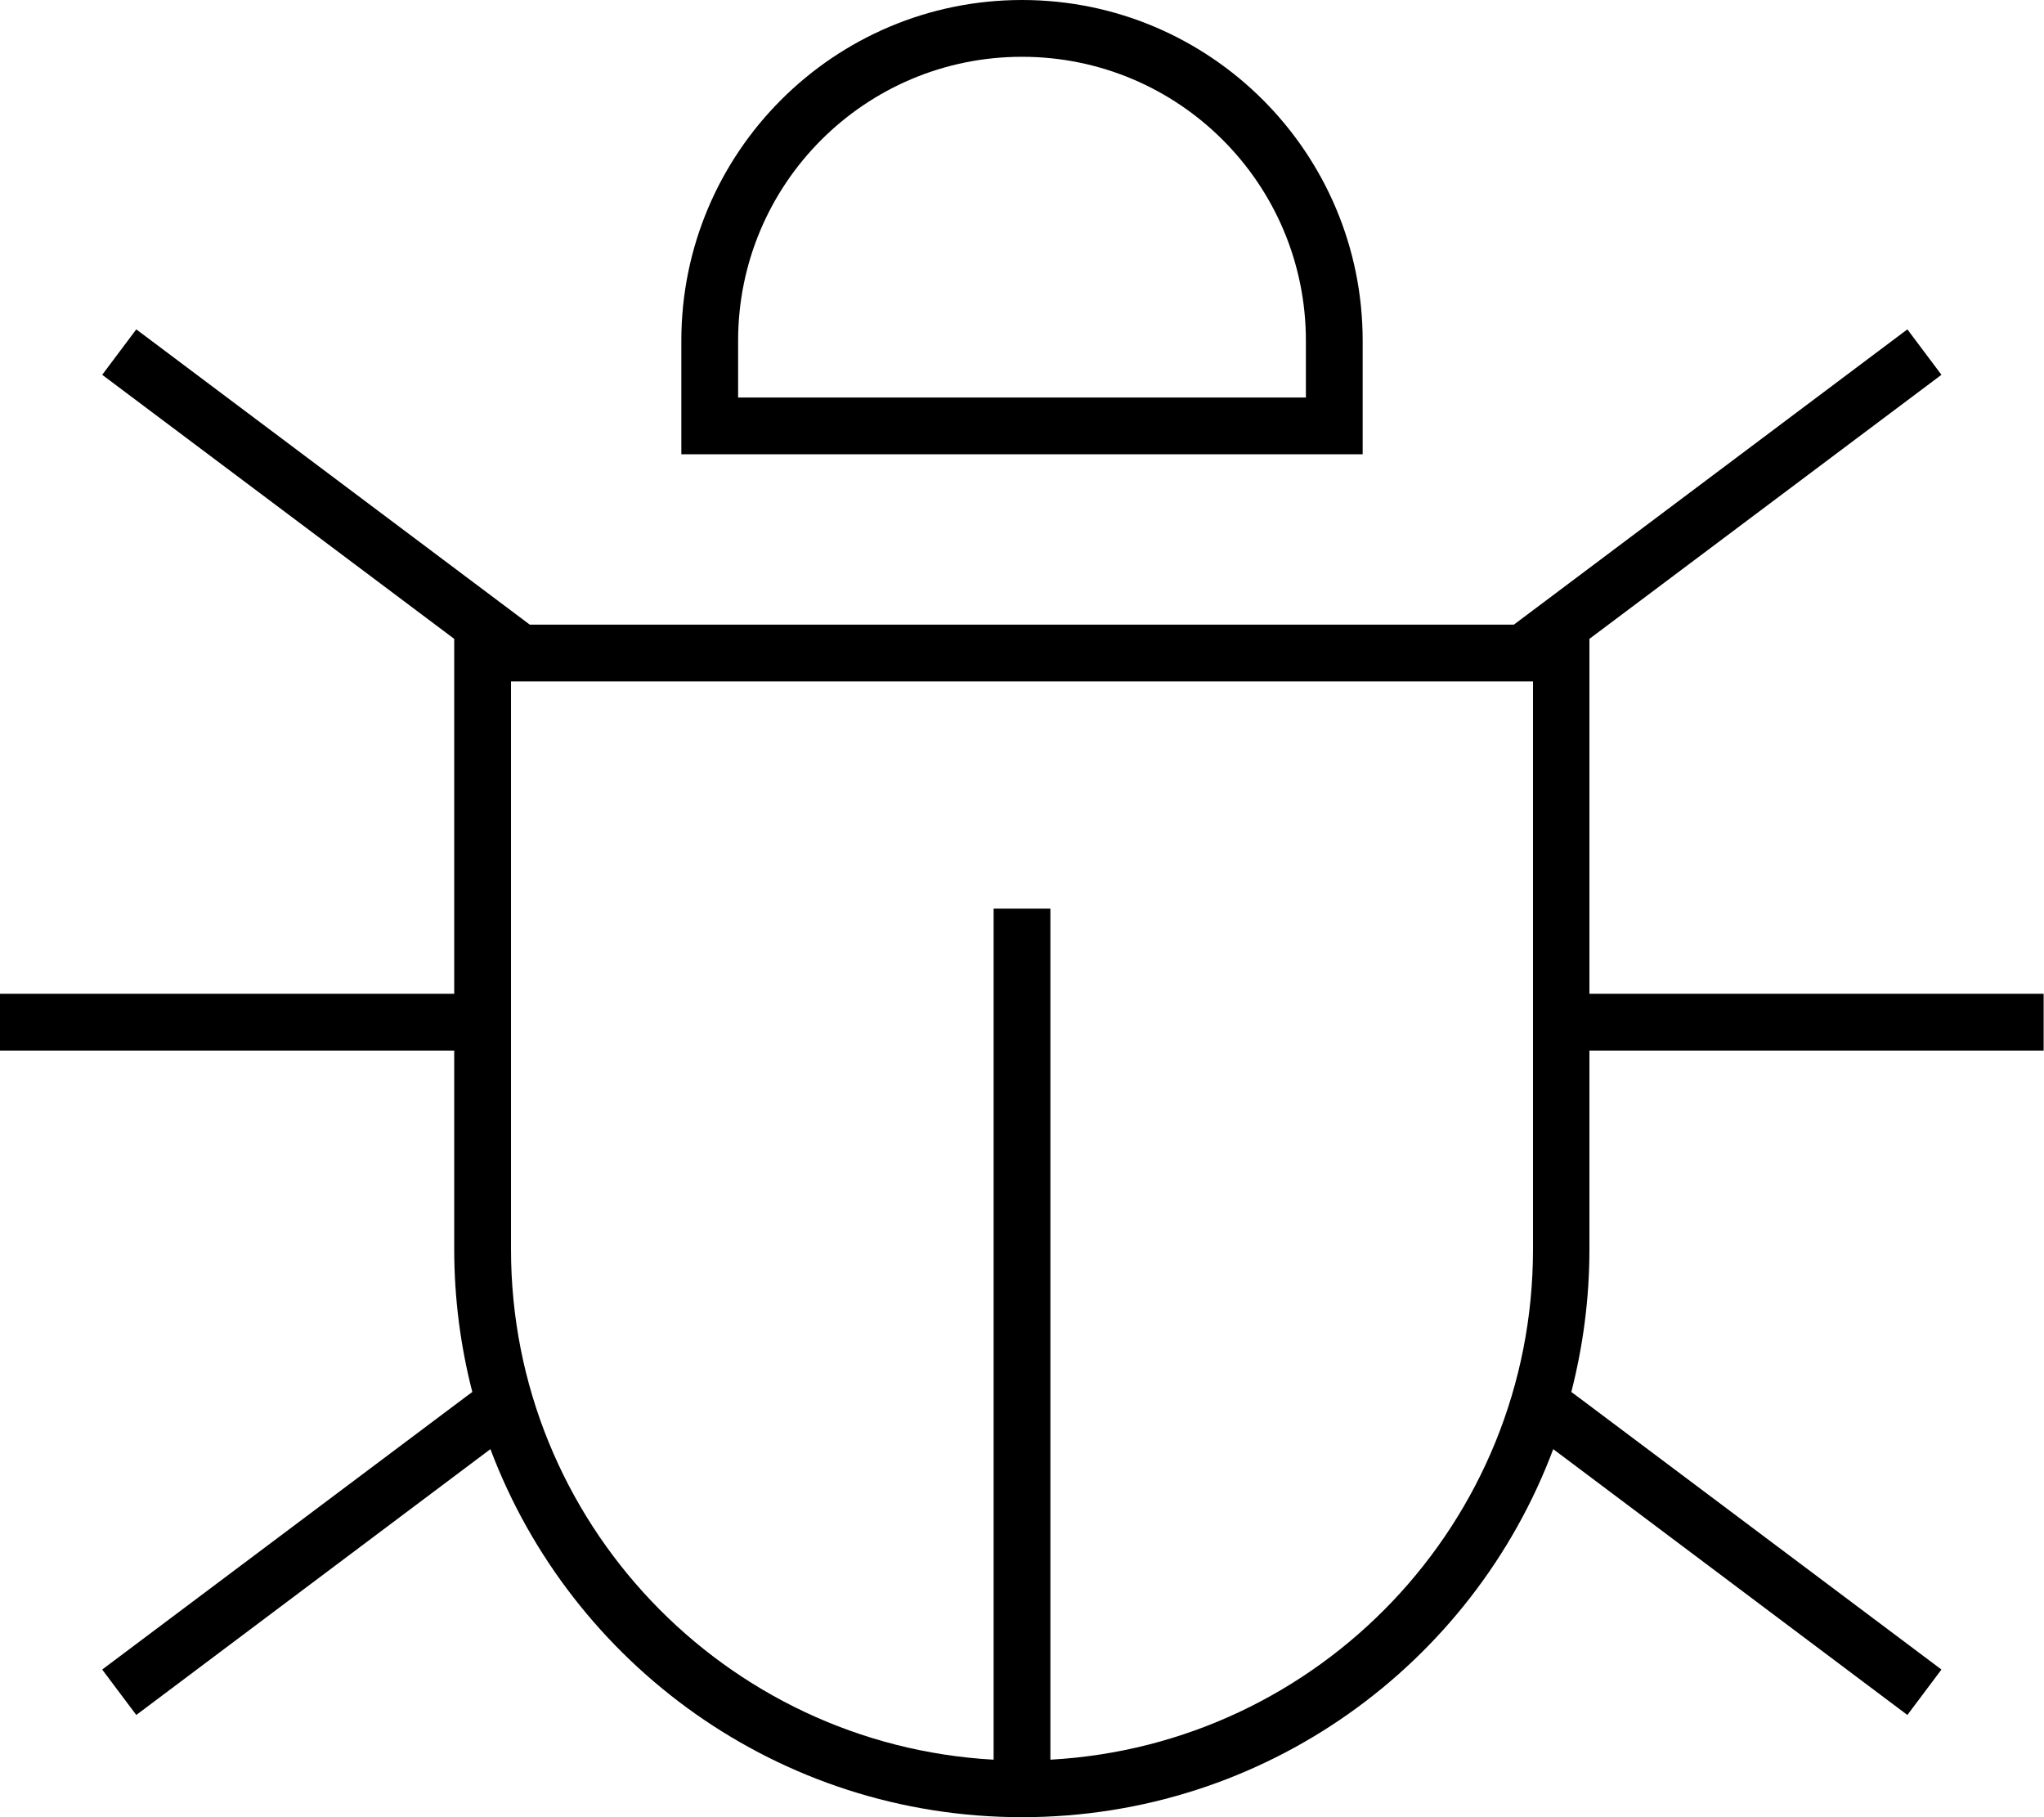 <svg fill="currentColor" xmlns="http://www.w3.org/2000/svg" viewBox="0 0 576 512"><!--! Font Awesome Pro 7.0.1 by @fontawesome - https://fontawesome.com License - https://fontawesome.com/license (Commercial License) Copyright 2025 Fonticons, Inc. --><path fill="currentColor" d="M368 96c0-44.2-35.8-80-80-80s-80 35.8-80 80l0 16 160 0 0-16zM192 96c0-53 43-96 96-96s96 43 96 96l0 32-192 0 0-32zM432 352l0-160-288 0 0 160c0 76.8 60.2 139.6 136 143.8l0-239.8 16 0 0 239.8c75.8-4.2 136-66.9 136-143.8zM128 180l-92.8-69.6-6.4-4.8 9.6-12.8 6.4 4.8 104.5 78.4 277.3 0 104.5-78.4 6.4-4.8 9.6 12.8-6.4 4.8-92.8 69.6 0 100 128 0 0 16-128 0 0 56c0 13.9-1.8 27.3-5.1 40.2l1.9 1.4 96 72 6.4 4.8-9.6 12.8-6.4-4.8-93.4-70.1C415 468.9 356.5 512 288 512S161 468.9 138.2 408.3l-93.4 70.1-6.4 4.8-9.6-12.8 6.4-4.8 96-72 1.9-1.4c-3.3-12.8-5.1-26.3-5.1-40.2l0-56-128 0 0-16 128 0 0-100z"/></svg>